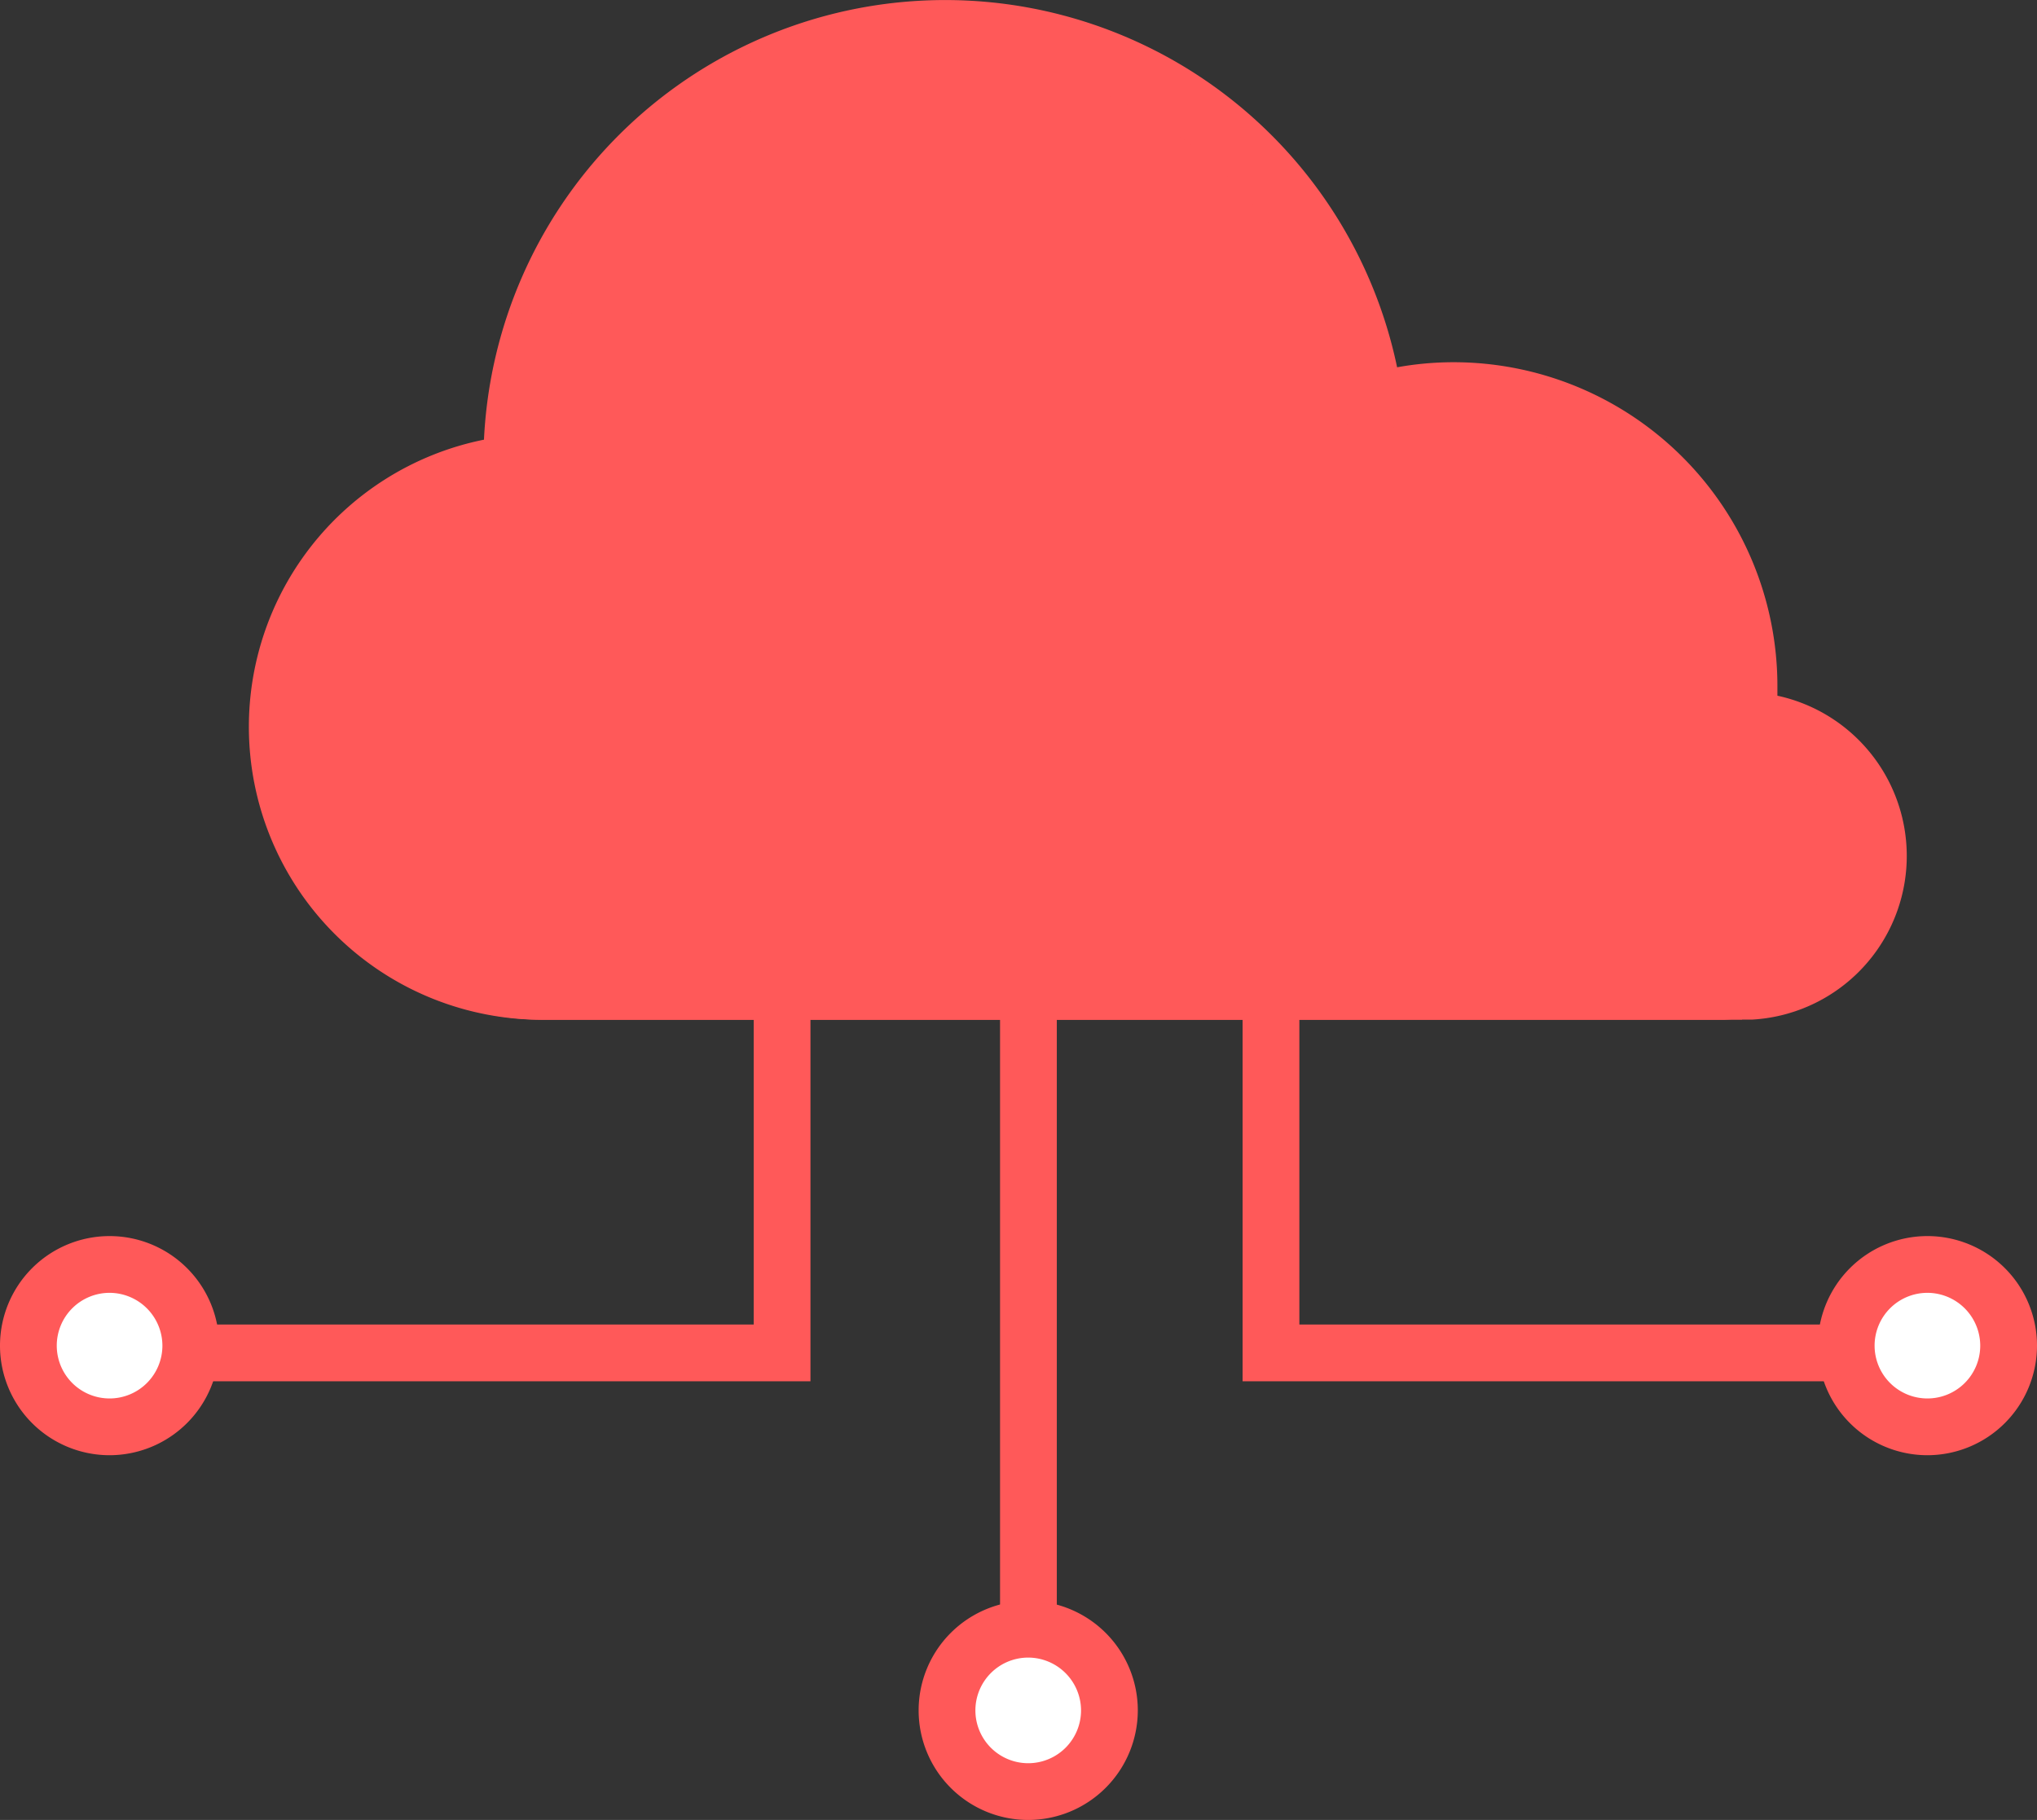 <svg xmlns="http://www.w3.org/2000/svg" viewBox="0 0 144.62 129.23"><rect x="0" y="0" width="144.62" height="129.23" fill="#333333" stroke="none"/><defs><style>.cls-1{fill:#ff5959;}.cls-2{fill:#fff;}</style></defs><title>Asset 7</title><g id="Layer_2" data-name="Layer 2"><g id="Layer_1-2" data-name="Layer 1"><polygon class="cls-1" points="75.03 126.37 71 126.37 71 70.39 75.03 70.39 75.03 126.37 75.03 126.37"/><polygon class="cls-1" points="132.21 98.08 88.22 98.08 88.22 55.88 92.25 55.88 92.25 94.05 132.21 94.05 132.21 98.08 132.21 98.08"/><circle class="cls-2" cx="136.84" cy="95.55" r="5.77"/><path class="cls-1" d="M136.84,103.33a7.78,7.78,0,1,1,7.78-7.78,7.79,7.79,0,0,1-7.78,7.78Zm0-11.53a3.75,3.75,0,1,0,3.75,3.75,3.76,3.76,0,0,0-3.75-3.75Z"/><circle class="cls-2" cx="7.78" cy="95.55" r="5.77"/><path class="cls-1" d="M7.78,103.33a7.78,7.78,0,1,1,7.78-7.78,7.79,7.79,0,0,1-7.78,7.78Zm0-11.53a3.75,3.75,0,1,0,3.75,3.75A3.76,3.76,0,0,0,7.78,91.8Z"/><polygon class="cls-1" points="57.54 98.08 13.55 98.08 13.55 94.05 53.51 94.05 53.51 55.88 57.54 55.88 57.54 98.08 57.54 98.08"/><circle class="cls-2" cx="73.01" cy="121.45" r="5.77"/><path class="cls-1" d="M73,129.23a7.78,7.78,0,1,1,7.78-7.78A7.79,7.79,0,0,1,73,129.23Zm0-11.53a3.75,3.75,0,1,0,3.75,3.75A3.76,3.76,0,0,0,73,117.7Z"/><path class="cls-2" d="M122,51.71a22,22,0,0,0,.15-2.42A20.38,20.38,0,0,0,96.22,29.64a30,30,0,0,0-59.66,4.11c0,.06,0,.13,0,.2a18.28,18.28,0,0,0,2.09,36.45h82.26v0c.26,0,.53,0,.79,0A9.34,9.34,0,0,0,122,51.71Z"/><path class="cls-1" d="M121.73,72.41H38.66a20.3,20.3,0,0,1-4.07-40.19,32,32,0,0,1,63.26-5,22.05,22.05,0,0,1,3.9-.35,22.46,22.46,0,0,1,22.44,22.44c0,.22,0,.43,0,.66a11.36,11.36,0,0,1-1.77,22.44h-.67Zm0-4A7.33,7.33,0,0,0,122,53.72l-2.18-.06.24-2.17a19.66,19.66,0,0,0,.14-2.2A18.37,18.37,0,0,0,96.77,31.58l-2.22.62-.31-2.29a28,28,0,0,0-55.65,3.83v1.8l-1.78.41a16.27,16.27,0,0,0,1.86,32.43h83.07Z"/><path class="cls-1" d="M124,51.19a22.49,22.49,0,0,0,.15-2.48A20.89,20.89,0,0,0,97.53,28.57a30.72,30.72,0,0,0-61.14,4.21c0,.07,0,.14,0,.21a18.74,18.74,0,0,0,2.14,37.36h84.32v0c.27,0,.54,0,.81,0a9.58,9.58,0,0,0,.3-19.15Z"/><path class="cls-1" d="M123.67,72.41H38.53a20.8,20.8,0,0,1-4.17-41.19,32.78,32.78,0,0,1,64.83-5.14,22.6,22.6,0,0,1,4-.36,23,23,0,0,1,23,23c0,.22,0,.45,0,.68a11.64,11.64,0,0,1-1.81,23h-.69Zm0-4.13a7.51,7.51,0,0,0,.24-15l-2.24-.07.25-2.22a20.15,20.15,0,0,0,.14-2.25,18.82,18.82,0,0,0-24-18.15l-2.28.64-.32-2.34a28.65,28.65,0,0,0-57,3.93v1.84L36.62,35a16.68,16.68,0,0,0,1.91,33.24h85.14Z"/></g></g></svg>